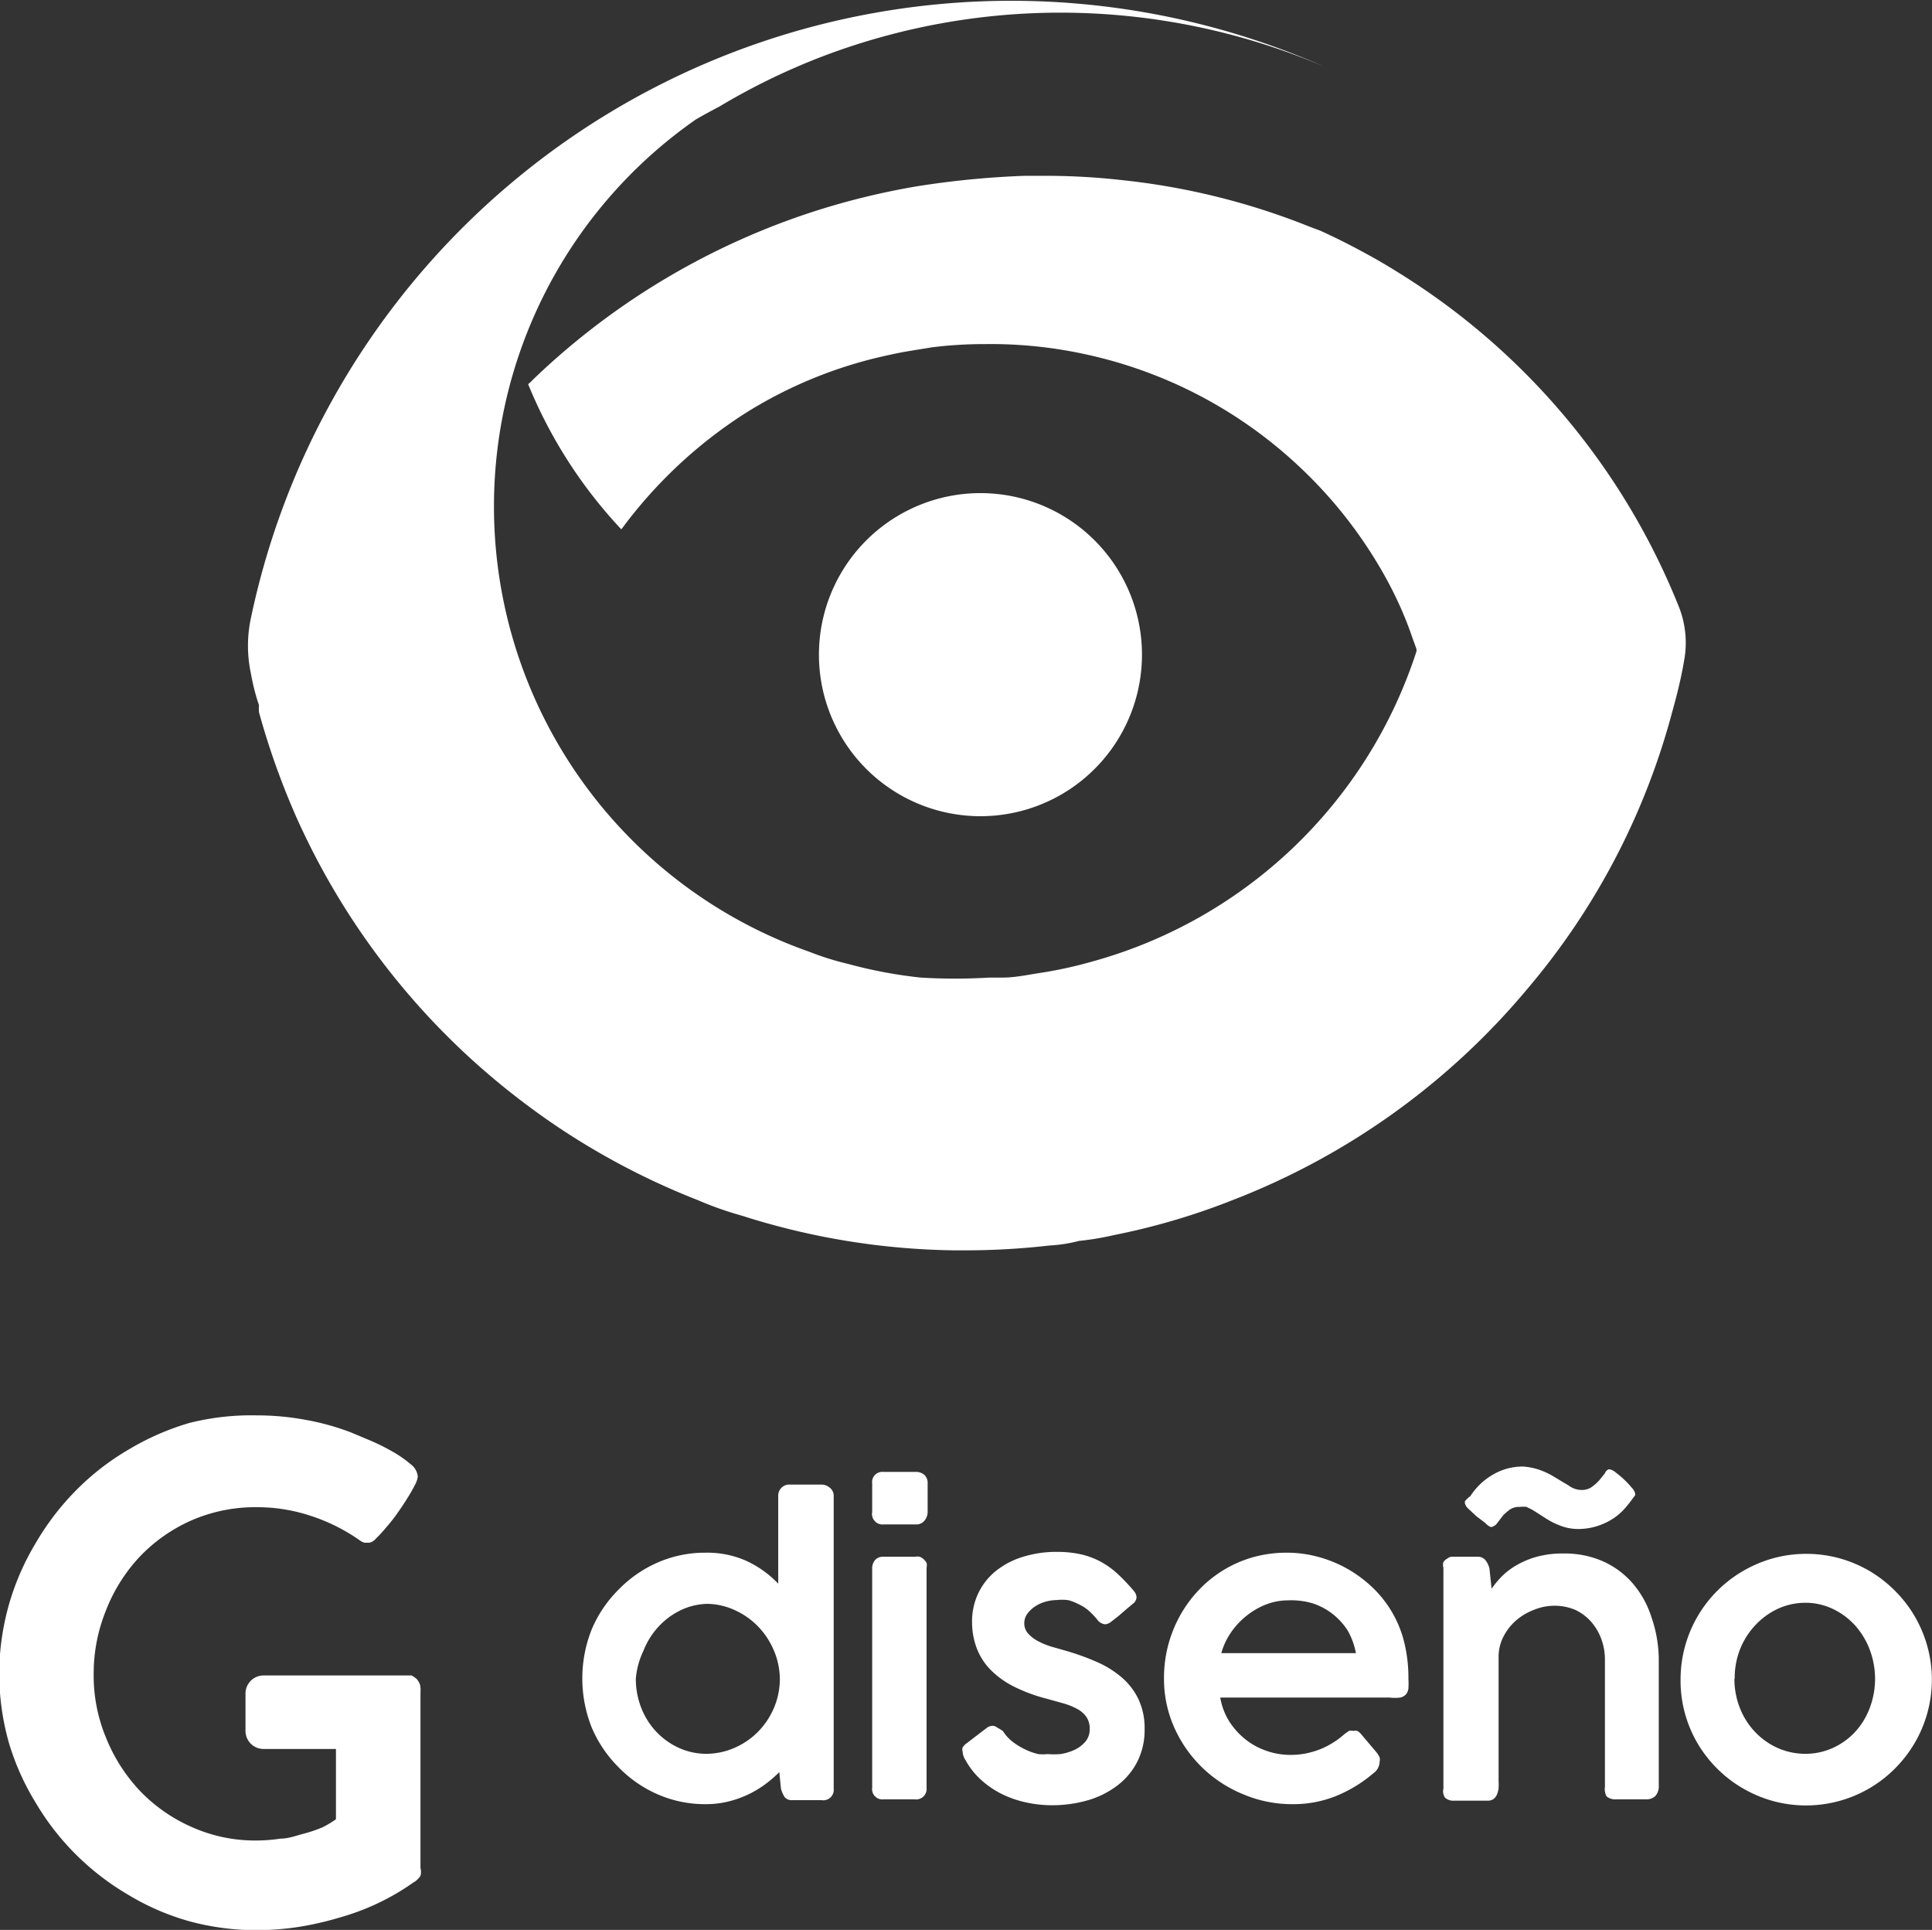 <svg id="Capa_1" data-name="Capa 1" xmlns="http://www.w3.org/2000/svg" viewBox="0 0 71.77 71.68"><rect x="0" y="0" width="71.77" height="71.68" fill="#333333" stroke="none"/><defs><style>.cls-1{fill:#fff;}</style></defs><title>logoblanco</title><path class="cls-1" d="M9.33,46.25a4.66,4.66,0,0,1-.55.47,3.83,3.83,0,0,1-1.38.63,3.47,3.47,0,0,1-.81.09,4.38,4.38,0,0,1-1.79-.37,4.57,4.57,0,0,1-1.44-1,4.62,4.62,0,0,1-1-1.48,4.93,4.93,0,0,1,0-3.64,4.62,4.62,0,0,1,1-1.48,4.57,4.57,0,0,1,1.44-1,4.38,4.38,0,0,1,1.79-.37,3.57,3.57,0,0,1,1.53.31,3.92,3.92,0,0,1,1.17.84V36a0.41,0.41,0,0,1,.44-0.43H10.9a0.47,0.47,0,0,1,.31.12,0.38,0.38,0,0,1,.14.31V46.86a0.39,0.39,0,0,1-.46.43H9.82a0.34,0.34,0,0,1-.29-0.11,1.08,1.08,0,0,1-.14-0.32ZM4,42.78a2.93,2.93,0,0,0,.2,1.08,2.72,2.72,0,0,0,.56.89,2.67,2.67,0,0,0,.84.6,2.48,2.48,0,0,0,1,.22,2.63,2.63,0,0,0,1.06-.22,2.76,2.76,0,0,0,.87-0.59,2.85,2.85,0,0,0,.59-0.87,2.78,2.78,0,0,0,.23-1.06v0a2.77,2.77,0,0,0-.21-1.07,2.92,2.92,0,0,0-.58-0.9,2.83,2.83,0,0,0-.87-0.62A2.55,2.55,0,0,0,6.68,40a2.39,2.39,0,0,0-1,.23,2.73,2.73,0,0,0-.84.62,2.84,2.84,0,0,0-.56.9A2.94,2.94,0,0,0,4,42.78Z" transform="translate(19.62 19.57)"/><path class="cls-1" d="M12.78,35.53a0.38,0.38,0,0,1,.42-0.43h1.2a0.47,0.47,0,0,1,.32.11,0.41,0.41,0,0,1,.12.32v1.06a0.5,0.5,0,0,1-.11.31,0.38,0.38,0,0,1-.32.15h-1.2a0.39,0.39,0,0,1-.43-0.46V35.53Zm0,3.15a0.46,0.46,0,0,1,.11-0.31,0.39,0.39,0,0,1,.31-0.12h1.18a0.44,0.44,0,0,1,.16,0,0.45,0.45,0,0,1,.15.09,0.56,0.56,0,0,1,.11.14,0.35,0.35,0,0,1,0,.17v8.18a0.39,0.39,0,0,1-.45.43H13.21a0.38,0.38,0,0,1-.43-0.43V38.68Z" transform="translate(19.62 19.57)"/><path class="cls-1" d="M17.64,44.73a1.53,1.53,0,0,0,.38.41,2.58,2.58,0,0,0,.47.28,2.32,2.32,0,0,0,.46.16,1.64,1.64,0,0,0,.35,0,3.07,3.07,0,0,0,.47,0,1.91,1.91,0,0,0,.51-0.15,1.22,1.22,0,0,0,.41-0.3,0.7,0.7,0,0,0,.17-0.48,0.76,0.76,0,0,0-.13-0.46,1,1,0,0,0-.36-0.3,2.54,2.54,0,0,0-.51-0.2l-0.61-.17A6,6,0,0,1,18,43.05a3.27,3.27,0,0,1-.86-0.64,2.32,2.32,0,0,1-.49-0.8,2.77,2.77,0,0,1-.16-0.95,2.41,2.41,0,0,1,.23-1.05,2.39,2.39,0,0,1,.64-0.82,3,3,0,0,1,1-.53,4.14,4.14,0,0,1,1.28-.19,4,4,0,0,1,.89.09,2.92,2.92,0,0,1,.73.27,3.07,3.07,0,0,1,.63.45,6.85,6.85,0,0,1,.6.63,0.39,0.39,0,0,1,.11.25,0.32,0.32,0,0,1-.14.24l-0.25.21-0.29.25-0.27.21a0.42,0.42,0,0,1-.21.09,0.41,0.41,0,0,1-.31-0.19,3.18,3.18,0,0,0-.31-0.32A1.62,1.62,0,0,0,20.42,40a1.57,1.57,0,0,0-.37-0.14,1.92,1.92,0,0,0-.43,0,1.54,1.54,0,0,0-.4.06,1.34,1.34,0,0,0-.38.17,1.11,1.11,0,0,0-.29.27,0.59,0.59,0,0,0-.12.36,0.56,0.56,0,0,0,.15.39,1.32,1.32,0,0,0,.37.28,2.71,2.71,0,0,0,.49.2l0.49,0.14a9.12,9.12,0,0,1,1.2.43,3.67,3.67,0,0,1,.94.59,2.47,2.47,0,0,1,.61.81,2.53,2.53,0,0,1,.22,1.09,2.61,2.61,0,0,1-.26,1.19,2.58,2.58,0,0,1-.73.89,3.33,3.33,0,0,1-1.1.56,4.76,4.76,0,0,1-1.38.19,4.47,4.47,0,0,1-.91-0.1,3.86,3.86,0,0,1-.89-0.3,3.41,3.41,0,0,1-.78-0.52,2.82,2.82,0,0,1-.6-0.75,0.64,0.64,0,0,1-.11-0.32,0.28,0.28,0,0,1,0-.16,0.63,0.63,0,0,1,.12-0.13l0.8-.61a0.38,0.38,0,0,1,.19-0.06,0.27,0.27,0,0,1,.18.07A1.45,1.45,0,0,1,17.64,44.73Z" transform="translate(19.62 19.57)"/><path class="cls-1" d="M31.4,46.29a5.08,5.08,0,0,1-1.37.84,4.25,4.25,0,0,1-1.63.31,4.64,4.64,0,0,1-1.82-.36A4.77,4.77,0,0,1,24,44.59a4.43,4.43,0,0,1-.38-1.83,4.77,4.77,0,0,1,.6-2.33,4.62,4.62,0,0,1,.7-0.95,4.44,4.44,0,0,1,2-1.21,4.62,4.62,0,0,1,1.26-.17,4.39,4.39,0,0,1,1.07.13,4.68,4.68,0,0,1,1,.37,4.75,4.75,0,0,1,.89.59,4.28,4.28,0,0,1,.73.78,4.21,4.21,0,0,1,.63,1.29,5.51,5.51,0,0,1,.2,1.53,2.8,2.8,0,0,1,0,.35,0.43,0.43,0,0,1-.09.22,0.41,0.41,0,0,1-.21.12,1.58,1.58,0,0,1-.4,0H25.71a2.41,2.41,0,0,0,.35.91,2.72,2.72,0,0,0,.62.67,2.6,2.6,0,0,0,.78.41,2.66,2.66,0,0,0,.84.14,2.9,2.9,0,0,0,.62-0.06,3.19,3.19,0,0,0,.55-0.17,3.08,3.08,0,0,0,.47-0.25,2.81,2.81,0,0,0,.38-0.29h0l0.17-.12a0.32,0.32,0,0,1,.16,0,0.32,0.32,0,0,1,.15,0,0.51,0.51,0,0,1,.16.14l0.33,0.39,0.22,0.26a1.09,1.09,0,0,1,.12.19,0.35,0.35,0,0,1,0,.16A0.53,0.53,0,0,1,31.4,46.29Zm-3.16-6.42a2.27,2.27,0,0,0-.82.15,2.75,2.75,0,0,0-.73.42,2.87,2.87,0,0,0-.58.62,2.53,2.53,0,0,0-.36.77h5A2.74,2.74,0,0,0,30.45,41a2.54,2.54,0,0,0-.56-0.62,2.47,2.47,0,0,0-.75-0.4A2.8,2.8,0,0,0,28.24,39.87Z" transform="translate(19.62 19.57)"/><path class="cls-1" d="M34,38.45a0.39,0.39,0,0,1,.16-0.14,0.24,0.24,0,0,1,.17-0.06h0.93a0.36,0.36,0,0,1,.31.14,0.78,0.78,0,0,1,.14.3l0.08,0.75a3.16,3.16,0,0,1,.4-0.48,2.68,2.68,0,0,1,.57-0.42,3.24,3.24,0,0,1,.75-0.3,3.62,3.62,0,0,1,.95-0.11,3.53,3.53,0,0,1,1.49.3,3.18,3.18,0,0,1,1.1.83,3.61,3.61,0,0,1,.68,1.24A4.93,4.93,0,0,1,42,42v4.75a0.54,0.54,0,0,1-.12.38,0.46,0.46,0,0,1-.35.13H40.44a0.51,0.51,0,0,1-.38-0.11A0.57,0.57,0,0,1,40,46.8V42.06a2.18,2.18,0,0,0-.13-0.74,2,2,0,0,0-.37-0.64,1.81,1.81,0,0,0-.61-0.46,2,2,0,0,0-1.52,0,2.22,2.22,0,0,0-.64.37,2,2,0,0,0-.48.59,1.63,1.63,0,0,0-.2.78v4.61a2.58,2.58,0,0,1,0,.27,0.83,0.83,0,0,1-.06.24,0.41,0.41,0,0,1-.13.17,0.36,0.36,0,0,1-.22.06H34.41a0.47,0.47,0,0,1-.35-0.11A0.43,0.43,0,0,1,34,46.86V38.66A0.36,0.36,0,0,1,34,38.45ZM35,36a2.46,2.46,0,0,1,.84-0.8,2.19,2.19,0,0,1,1.12-.3,2.47,2.47,0,0,1,.54.1,2.81,2.81,0,0,1,.61.28l0.55,0.33a0.8,0.8,0,0,0,.47.16,0.64,0.64,0,0,0,.38-0.11,1.7,1.7,0,0,0,.28-0.25L40,35.15A0.24,0.24,0,0,1,40.15,35a0.49,0.49,0,0,1,.25.12,3.7,3.7,0,0,1,.32.27,3.23,3.23,0,0,1,.28.3,0.46,0.46,0,0,1,.12.2,0.17,0.17,0,0,1,0,.08L41,36.13l-0.09.12-0.09.11A2.2,2.2,0,0,1,40,37a2.36,2.36,0,0,1-1,.22,1.83,1.83,0,0,1-.62-0.11,2.82,2.82,0,0,1-.6-0.3l-0.47-.3-0.22-.11a1,1,0,0,0-.25,0,0.61,0.61,0,0,0-.36.09,2.08,2.08,0,0,0-.26.22L36,37a0.37,0.37,0,0,1-.23.15A0.52,0.52,0,0,1,35.56,37l-0.33-.25-0.3-.28a0.4,0.4,0,0,1-.13-0.2,0.27,0.27,0,0,1,0-.08A1,1,0,0,1,35,36Z" transform="translate(19.62 19.57)"/><path class="cls-1" d="M42.81,42.78a4.66,4.66,0,0,1,2.32-4,4.77,4.77,0,0,1,1.11-.47,4.67,4.67,0,0,1,2.48,0,4.69,4.69,0,0,1,1.11.47,4.74,4.74,0,0,1,.94.73,4.66,4.66,0,0,1,.73,5.67,4.77,4.77,0,0,1-.73.94,4.64,4.64,0,0,1-2.06,1.2,4.67,4.67,0,0,1-2.48,0,4.76,4.76,0,0,1-1.11-.47,4.62,4.62,0,0,1-.95-0.73,4.77,4.77,0,0,1-.73-0.94A4.61,4.61,0,0,1,42.81,42.78Zm2,0a2.93,2.93,0,0,0,.2,1.08,2.72,2.72,0,0,0,.56.89,2.64,2.64,0,0,0,.84.6,2.55,2.55,0,0,0,1.06.22,2.47,2.47,0,0,0,1-.22,2.58,2.58,0,0,0,.83-0.6,2.74,2.74,0,0,0,.54-0.89,3.06,3.06,0,0,0,0-2.15,2.86,2.86,0,0,0-.54-0.9,2.65,2.65,0,0,0-.83-0.62,2.37,2.37,0,0,0-1-.23,2.45,2.45,0,0,0-1.06.23,2.71,2.71,0,0,0-.84.62,2.84,2.84,0,0,0-.56.9A2.94,2.94,0,0,0,44.82,42.78Z" transform="translate(19.62 19.57)"/><path class="cls-1" d="M-4,43.21s0,0,0,0a0.6,0.6,0,0,1,0,.09v0Zm0-.1a0.52,0.52,0,0,1,0,.06V43.1Zm-0.08-.18A0.61,0.61,0,0,1-4,43.1,0.45,0.45,0,0,0-4.06,42.92Zm0,0-0.07-.09A0.42,0.42,0,0,1-4.06,42.92Zm-0.17-.16,0.09,0.07,0,0Z" transform="translate(19.62 19.57)"/><path class="cls-1" d="M-4,43.25v6.56A0.56,0.56,0,0,1-4,50.1a0.77,0.77,0,0,1-.28.26h0a8.82,8.82,0,0,1-1.26.74A9.1,9.1,0,0,1-7,51.65,11.69,11.69,0,0,1-8.53,52a10.4,10.4,0,0,1-1.55.12,9.49,9.49,0,0,1-2.54-.34,9.19,9.19,0,0,1-2.28-1,9.66,9.66,0,0,1-1.92-1.49,9.57,9.57,0,0,1-1.49-1.93,9.24,9.24,0,0,1-1-2.27,9.62,9.62,0,0,1-.34-2.55A9.58,9.58,0,0,1-19.28,40a9.5,9.5,0,0,1,1-2.28,9.73,9.73,0,0,1,1.49-1.94,9.37,9.37,0,0,1,1.93-1.5,9.7,9.7,0,0,1,2.28-1A9.44,9.44,0,0,1-10.07,33a9.85,9.85,0,0,1,1.77.16,9.27,9.27,0,0,1,1.71.47l0.74,0.31a8,8,0,0,1,.82.41,4.17,4.17,0,0,1,.66.46,0.65,0.65,0,0,1,.27.46,0.86,0.86,0,0,1-.11.32q-0.11.22-.28,0.49c-0.11.18-.24,0.37-0.38,0.57s-0.28.37-.42,0.53a4.59,4.59,0,0,1-.36.39,0.44,0.44,0,0,1-.25.16l-0.18,0a0.68,0.68,0,0,1-.22-0.12,6.88,6.88,0,0,0-1.78-.88,6.35,6.35,0,0,0-2-.32,5.94,5.94,0,0,0-2.45.5,6,6,0,0,0-1.91,1.35,6.21,6.21,0,0,0-1.25,2,6.24,6.24,0,0,0-.45,2.36A6,6,0,0,0-15.67,45a6.27,6.27,0,0,0,1.3,2,6.06,6.06,0,0,0,1.92,1.31,5.76,5.76,0,0,0,2.34.48,6.12,6.12,0,0,0,.91-0.07c0.3,0,.58-0.11.85-0.18a5.07,5.07,0,0,0,.71-0.24A3.66,3.66,0,0,0-7.14,48V45.39H-9.83a0.67,0.67,0,0,1-.67-0.67V43.33a0.67,0.67,0,0,1,.67-0.67h5.39l0.11,0,0.1,0.06,0.09,0.07A0.61,0.61,0,0,1-4,43.25Z" transform="translate(19.62 19.57)"/><path class="cls-1" d="M42.95,4.92h0c-0.11.66-.27,1.31-0.45,1.95a26.34,26.34,0,0,1-5.39,10.3A26.9,26.9,0,0,1,26.18,25a25.44,25.44,0,0,1-4.45,1.31,10.24,10.24,0,0,1-1.27.21,5.42,5.42,0,0,1-1.09.17,27.47,27.47,0,0,1-3.05.18H15.82a27,27,0,0,1-7.7-1.23L8,25.6A13,13,0,0,1,6.29,25a27.13,27.13,0,0,1-5.2-2.72,28,28,0,0,1-3.2-2.51,27.13,27.13,0,0,1-6.2-8.34c-0.13-.27-0.26-0.55-0.38-0.83A28.21,28.21,0,0,1-10,6.88a1.78,1.78,0,0,1,0-.26,7.84,7.84,0,0,1-.3-1.18h0a4.91,4.91,0,0,1,0-2.05A28.86,28.86,0,0,1,29.56-17.1a25,25,0,0,0-9.77-2A24.84,24.84,0,0,0,11-17.5h0A24.51,24.51,0,0,0,7.1-15.61c-0.29.15-.58,0.31-0.86,0.47A17.51,17.51,0,0,0-1.27-.76,17.53,17.53,0,0,0,10.47,15.79a10.21,10.21,0,0,0,1.41.44,17.05,17.05,0,0,0,2.71.51,21.38,21.38,0,0,0,2.53,0l0.49,0c0.45,0,.88-0.09,1.32-0.16a15.93,15.93,0,0,0,2-.43A17.56,17.56,0,0,0,33,4.62l0-.08-0.06-.17-0.07-.19a13.87,13.87,0,0,0-1-2.27,16.74,16.74,0,0,0-3.3-4.22,16.74,16.74,0,0,0-7.77-4.08,16.5,16.5,0,0,0-3.82-.4A15.78,15.78,0,0,0,15-6.67c-0.53.09-1.05,0.16-1.57,0.28A16.42,16.42,0,0,0,8-4.18,17.26,17.26,0,0,0,3.53,0l-0.07.09A17.56,17.56,0,0,1,0-5.3v0H0l0.09-.08,0.13-.13,0.19-.18a27.09,27.09,0,0,1,10.31-6.06,27.55,27.55,0,0,1,3.72-.9,33.1,33.1,0,0,1,4-.39c0.23,0,.46,0,0.69,0a25.34,25.34,0,0,1,2.93.16,26,26,0,0,1,6.92,1.71L29.43-11c0.55,0.25,1.09.52,1.62,0.81l0.11,0.06c0.41,0.22.81,0.46,1.21,0.71A25.93,25.93,0,0,1,42.76,3,3.63,3.63,0,0,1,42.95,4.92Z" transform="translate(19.62 19.57)"/><path class="cls-1" d="M10.82,5.21a6,6,0,1,1,6.41,5.52A6,6,0,0,1,10.82,5.21Z" transform="translate(19.62 19.57)"/></svg>